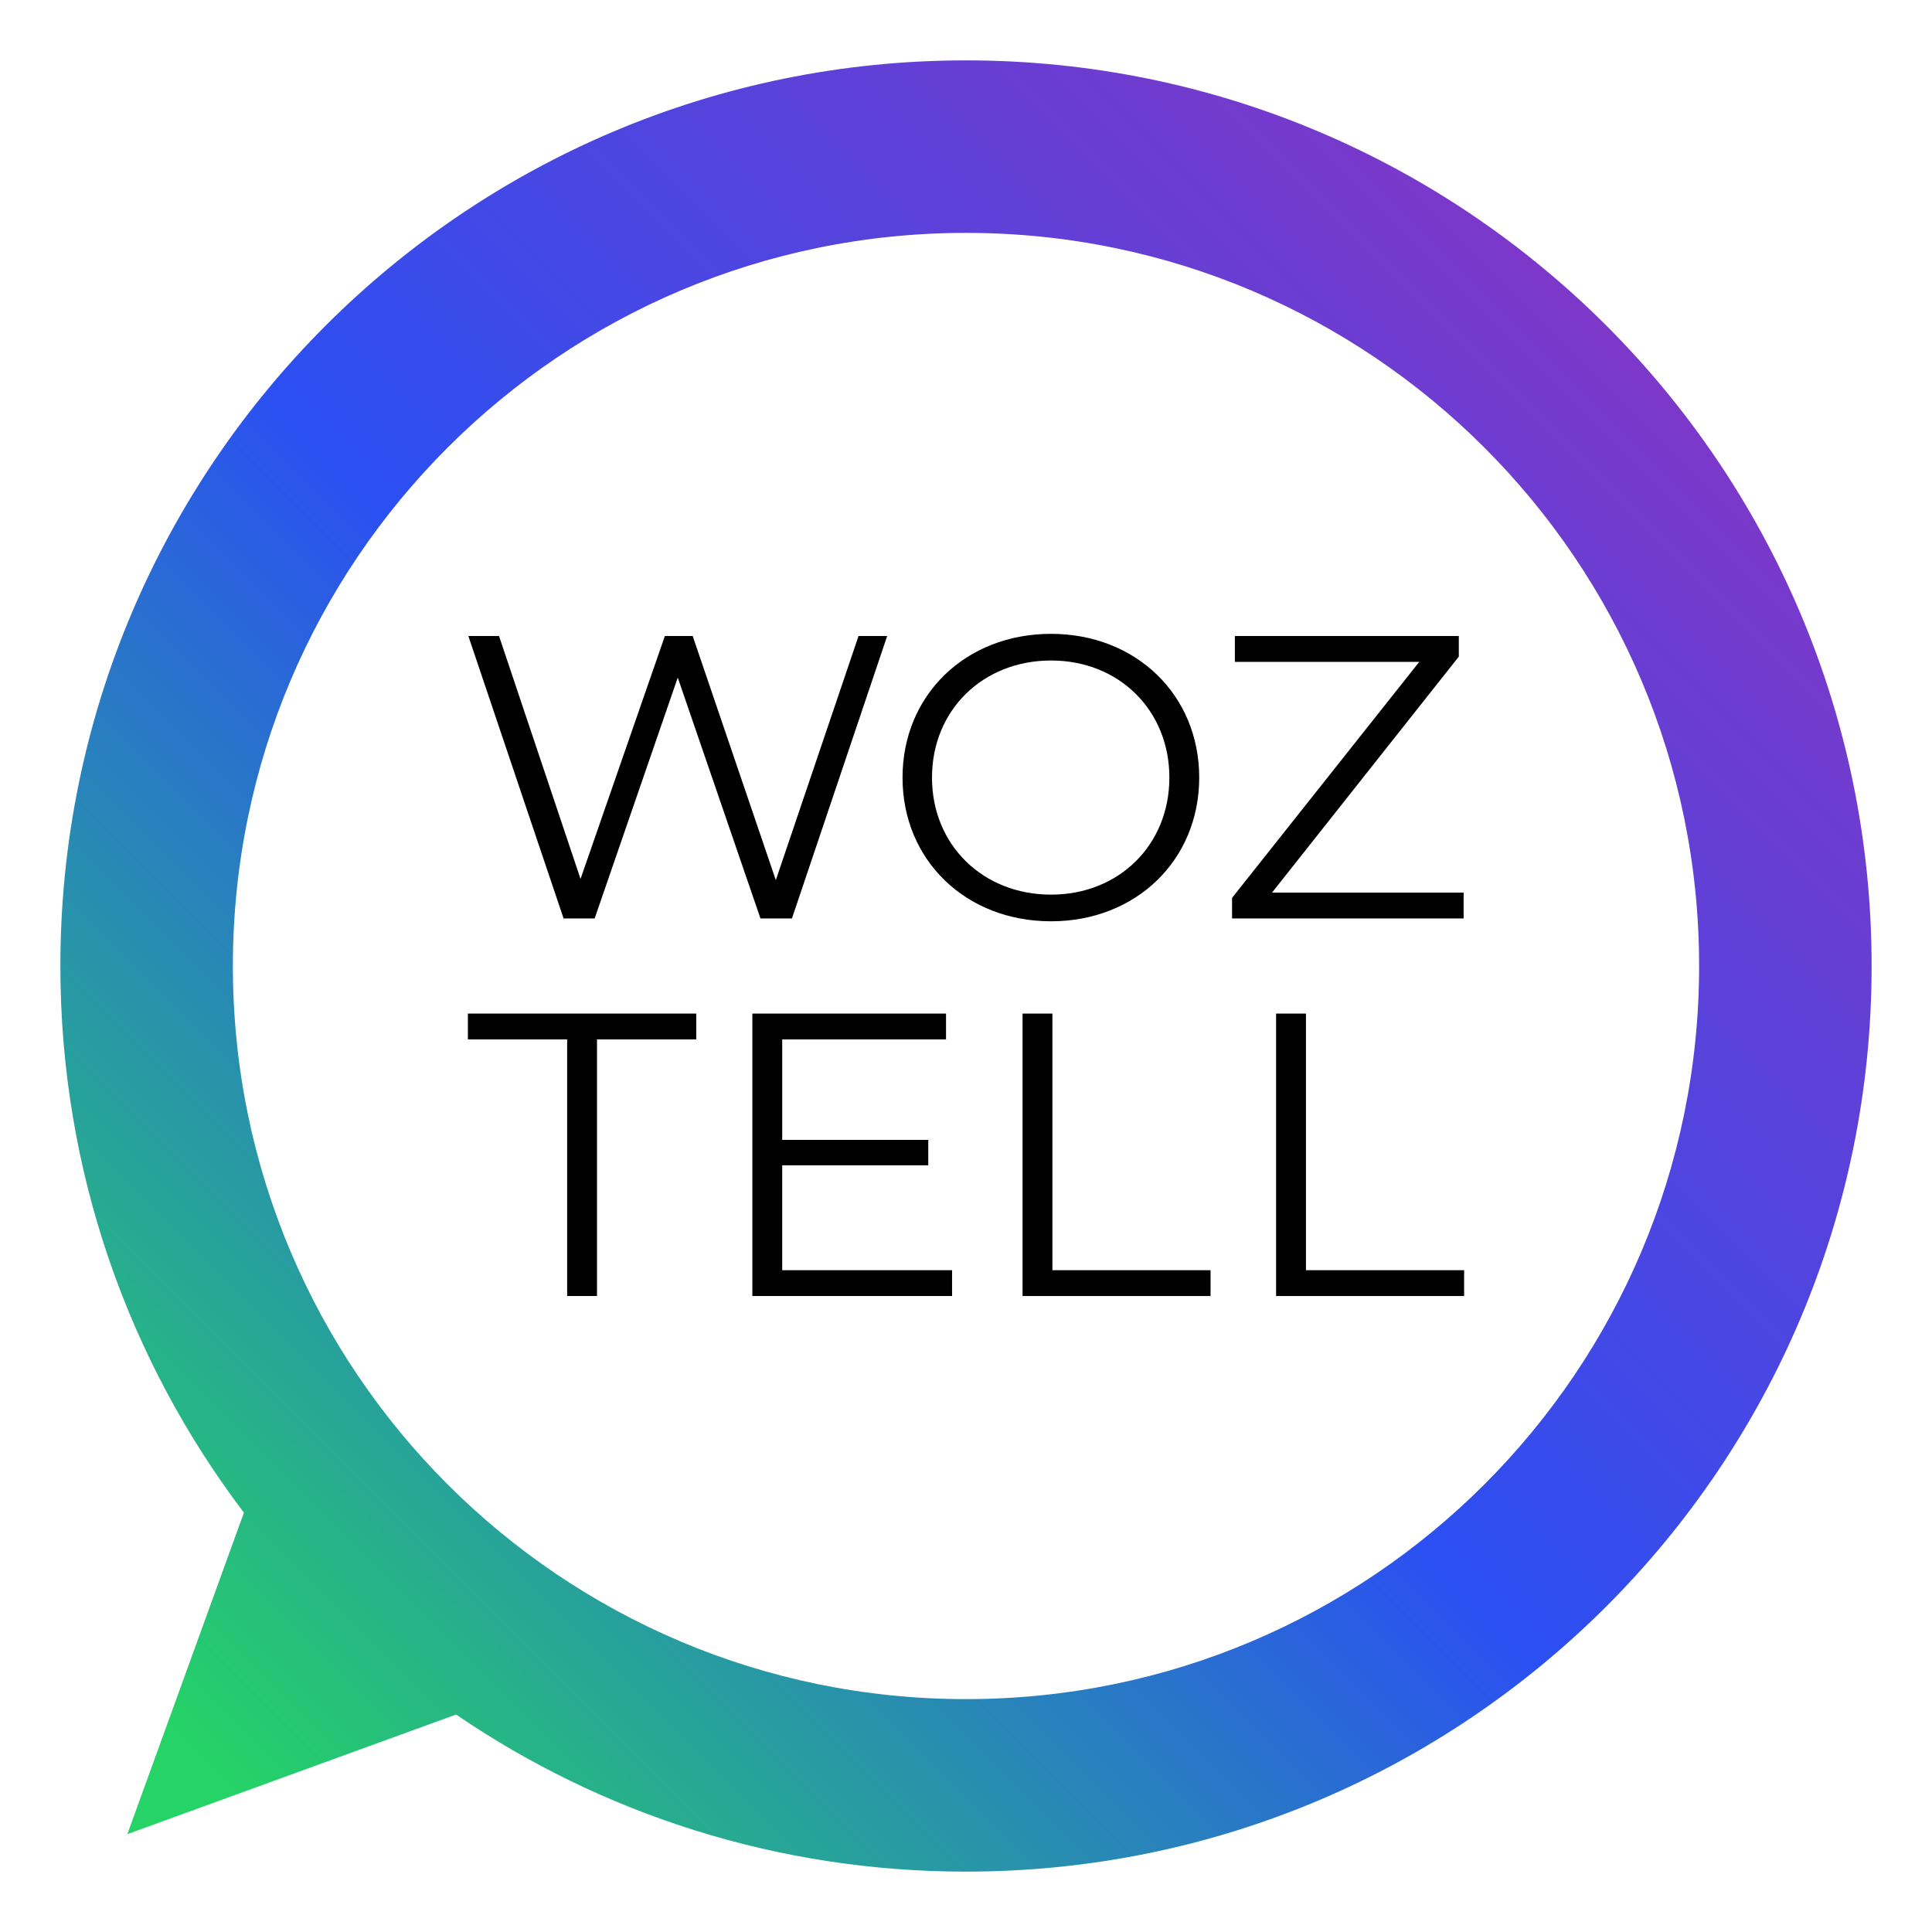 <?xml version="1.0" encoding="UTF-8"?>
<!-- Generator: Adobe Illustrator 27.0.0, SVG Export Plug-In . SVG Version: 6.00 Build 0)  -->
<svg version="1.1" id="Layer_1" xmlns="http://www.w3.org/2000/svg"  x="0px" y="0px" viewBox="0 0 1280 1280" style="enable-background:new 0 0 1280 1280;" xml:space="preserve">
<style type="text/css">
	.st0{fill:url(#SVGID_1_);}
</style>
<g>
	<linearGradient id="SVGID_1_" gradientUnits="userSpaceOnUse" x1="74.597" y1="1205.403" x2="1064.264" y2="215.736">
		<stop offset="0.05" style="stop-color:#25D366"/>
		<stop offset="0.531" style="stop-color:#2B4FF2"/>
		<stop offset="1" style="stop-color:#7C38C9"/>
	</linearGradient>
	<path class="st0" d="M640,40C308.63,40,40,308.63,40,640c0,136.05,45.28,261.53,121.6,362.18l-77.24,212.99l217.81-79.24   C398.39,1201.6,514.71,1240,640,1240c331.37,0,600-268.63,600-600S971.37,40,640,40z M640,1125.71   c-268.25,0-485.71-217.46-485.71-485.71S371.75,154.29,640,154.29S1125.71,371.75,1125.71,640S908.25,1125.71,640,1125.71z"/>
	<g>
		<path d="M587.77,421.39L524.68,608.5h-20.85l-54.8-159.58L393.97,608.5h-20.58L310.3,421.39h20.32l54,160.92l55.87-160.92h18.44    l55.07,161.72l54.8-161.72H587.77z"/>
		<path d="M969.7,591.39v17.11H816.27v-13.63L940.3,438.5H818.14v-17.11H966.5v13.63L842.73,591.39H969.7z"/>
		<path d="M375.75,688.63h-65.76v-17.11h151.3v17.11h-65.76v170.01h-19.78V688.63z"/>
		<path d="M630.77,841.53v17.11H498.46V671.53h128.31v17.11H518.24v66.56H615v16.84h-96.77v69.5H630.77z"/>
		<path d="M677.47,671.53h19.78v170.01h104.78v17.11H677.47V671.53z"/>
		<path d="M845.45,671.53h19.78v170.01h104.78v17.11H845.45V671.53z"/>
		<path d="M597.95,515.17c0-54.57,41.7-95.23,98.41-95.23c56.16,0,98.15,40.4,98.15,95.23c0,54.81-41.99,95.21-98.15,95.21    C639.66,610.37,597.95,569.72,597.95,515.17z M774.74,515.17c0-44.66-33.45-77.57-78.37-77.57c-45.19,0-78.9,32.9-78.9,77.57    c0,44.66,33.71,77.55,78.9,77.55C741.29,592.71,774.74,559.83,774.74,515.17z"/>
	</g>
</g>
</svg>